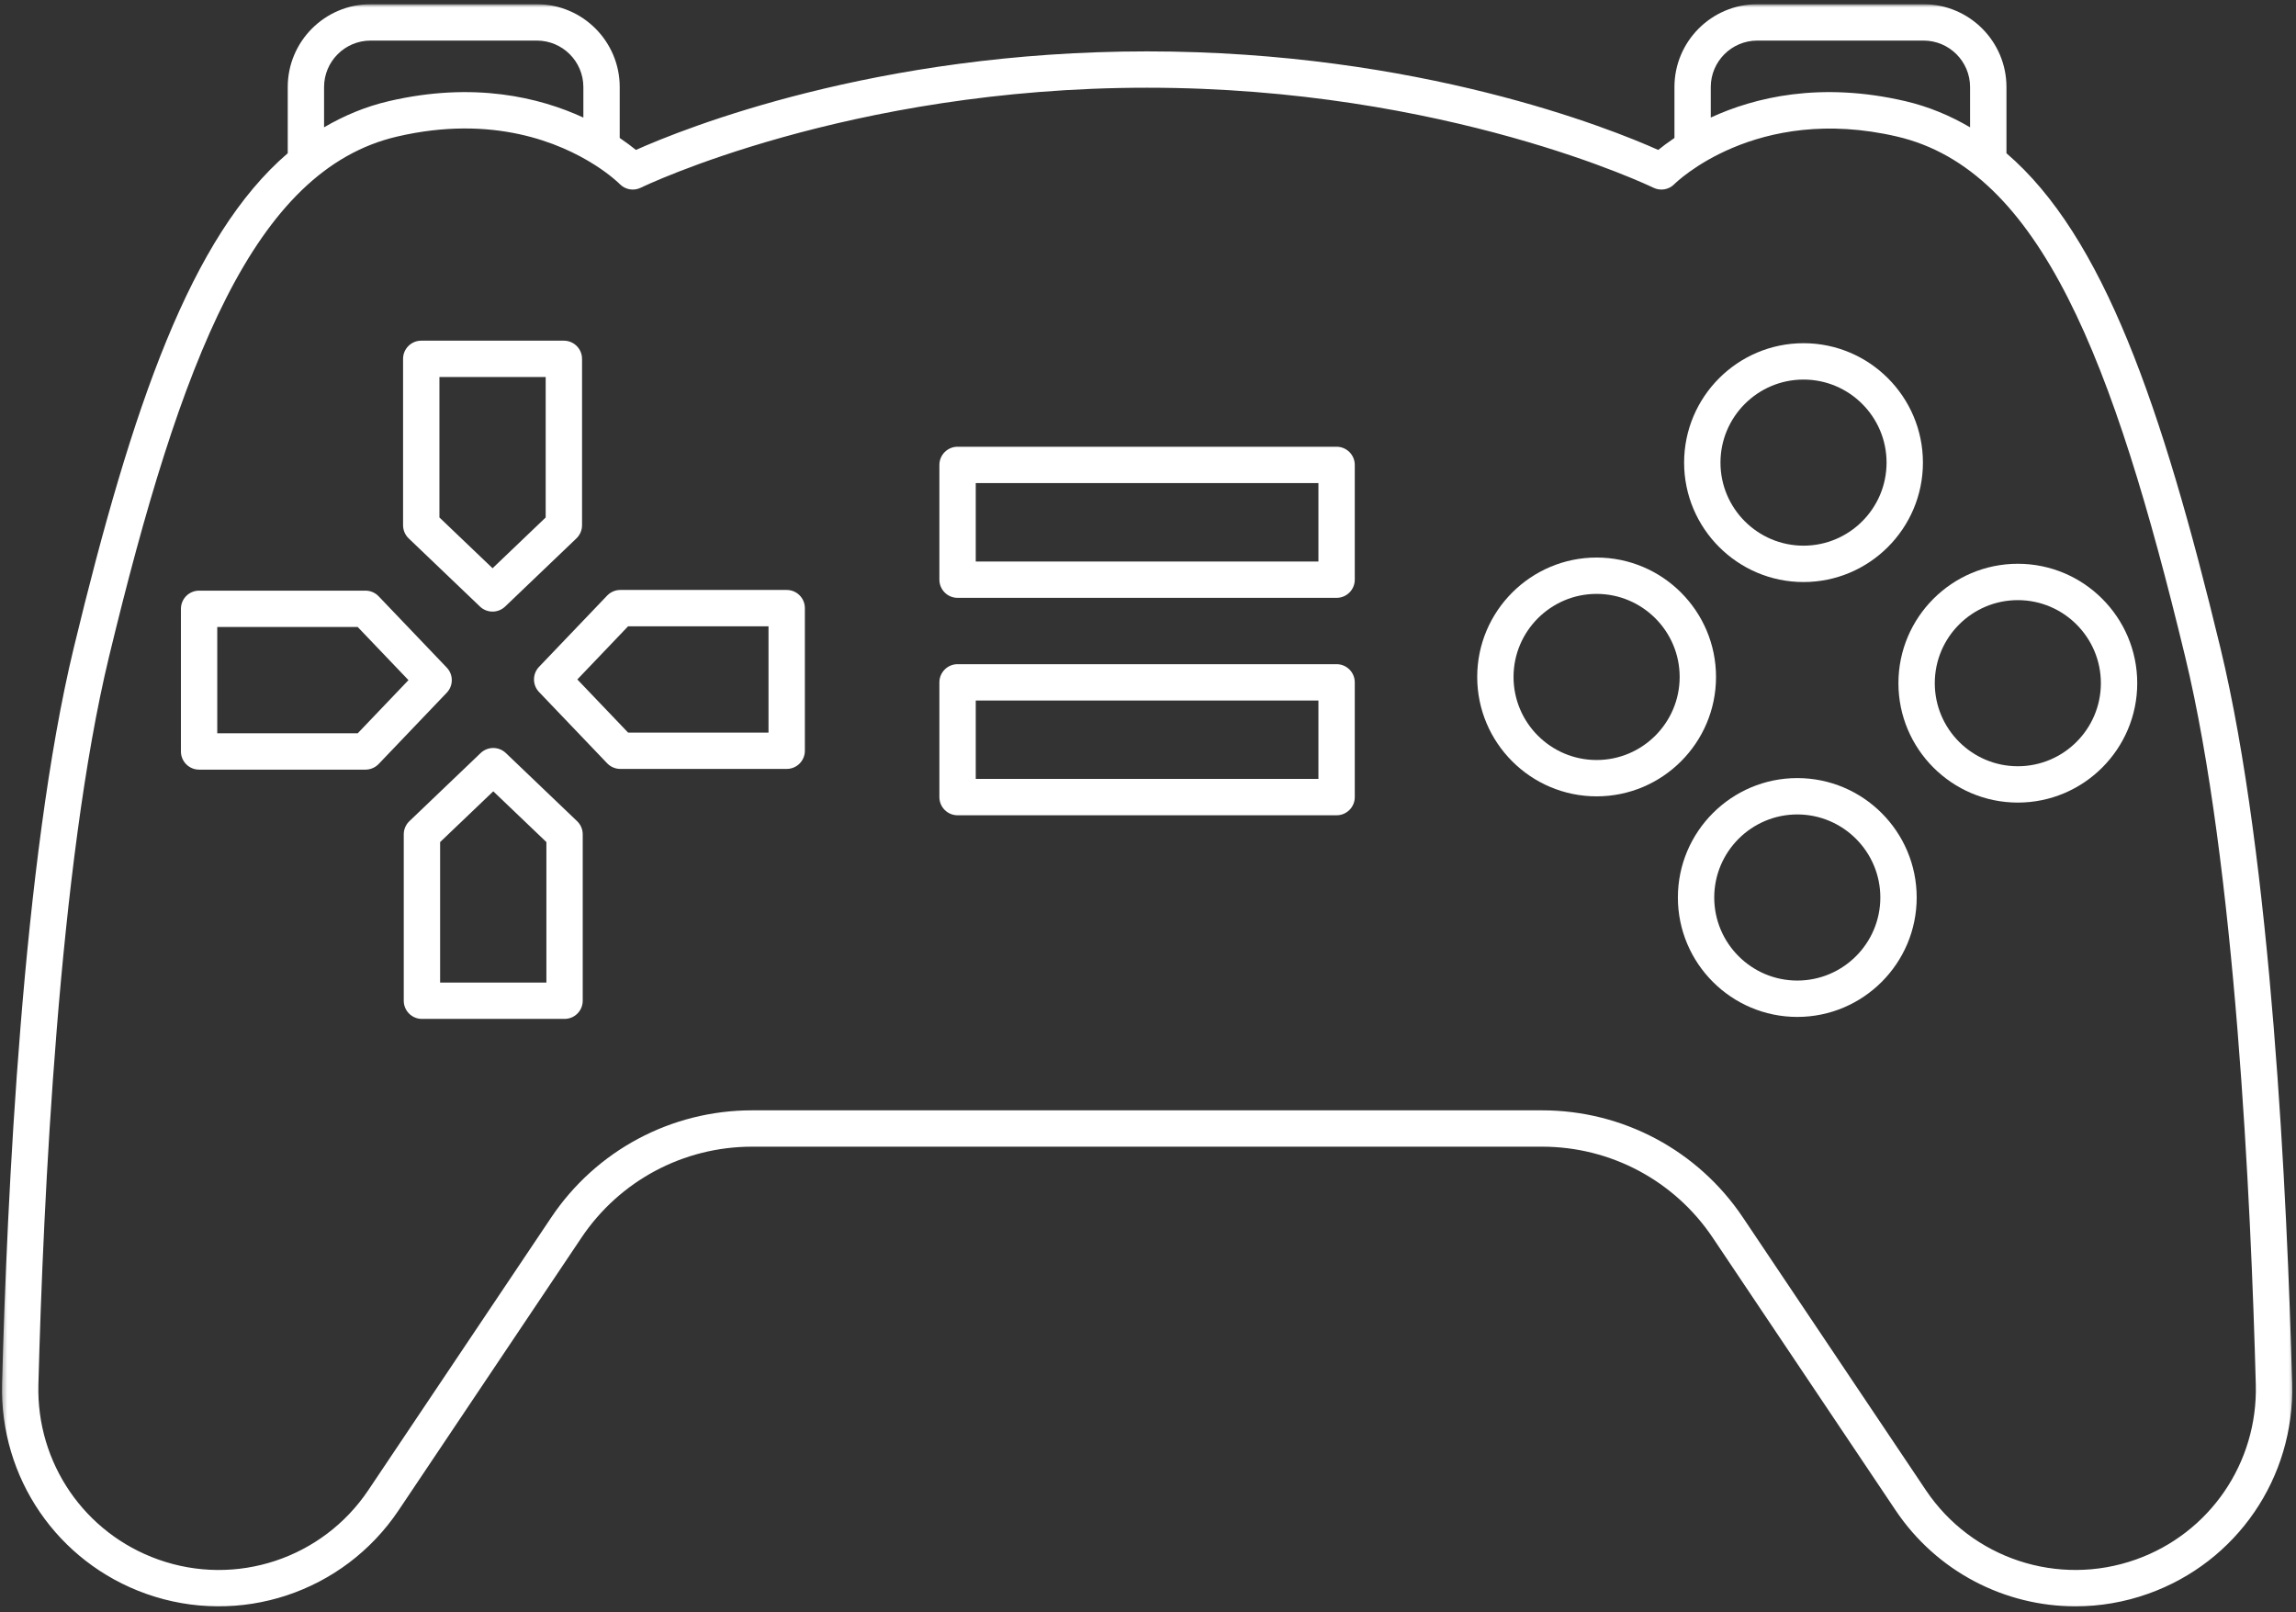 <svg width="470" height="330" viewBox="0 0 470 330" fill="none" xmlns="http://www.w3.org/2000/svg">
<rect x="0" y="0" width="470" height="330" fill="#333333" stroke="none"/>
<mask id="mask0_21_411" style="mask-type:luminance" maskUnits="userSpaceOnUse" x="0" y="0" width="470" height="330">
<path d="M0.333 0.865H469.667V329.667H0.333V0.865Z" fill="white"/>
</mask>
<g mask="url(#mask0_21_411)">
<path d="M454.526 132.604C442.5 82.88 430.516 48.349 410.729 31.365V17.818C410.729 8.469 403.12 0.865 393.776 0.865H359.719C350.37 0.865 342.766 8.469 342.766 17.818V28.24C341.422 29.151 340.286 30 339.448 30.688C329.719 26.339 290.463 10.516 234.812 10.516C179.161 10.516 139.906 26.339 130.177 30.688C129.333 30 128.208 29.151 126.859 28.24V17.818C126.859 8.469 119.255 0.865 109.911 0.865H75.854C66.505 0.865 58.901 8.469 58.901 17.818V31.365C39.104 48.349 27.125 82.88 15.099 132.604C4.641 175.839 1.417 245.521 0.427 283.214C-0.083 302.479 11.76 319.755 29.89 326.208C49.016 333.01 70.276 325.995 81.594 309.13L119.021 253.328C126.844 241.661 139.901 234.698 153.948 234.698H315.677C329.724 234.698 342.781 241.661 350.604 253.328L388.036 309.125C396.458 321.682 410.391 328.781 424.859 328.781C429.823 328.781 434.854 327.943 439.74 326.203C457.875 319.755 469.719 302.474 469.208 283.208C468.213 245.516 464.984 175.839 454.526 132.604ZM350.203 17.818C350.203 12.573 354.474 8.307 359.713 8.307H393.771C399.016 8.307 403.281 12.573 403.281 17.818V26.057C399.177 23.656 394.802 21.818 390.026 20.703C372.588 16.646 359.146 19.938 350.203 24.057V17.818ZM66.338 17.818C66.338 12.573 70.604 8.307 75.849 8.307H109.906C115.151 8.307 119.417 12.573 119.417 17.818V24.062C110.469 19.943 97.031 16.646 79.594 20.703C74.818 21.818 70.443 23.656 66.338 26.057V17.818ZM437.24 319.193C421.312 324.854 403.625 319.016 394.219 304.984L356.781 249.188C347.573 235.458 332.208 227.26 315.677 227.26H153.948C137.417 227.26 122.047 235.453 112.838 249.188L75.406 304.984C65.995 319.016 48.292 324.865 32.385 319.193C17.292 313.823 7.437 299.438 7.859 283.406C8.844 246.005 12.036 176.922 22.333 134.349C36.995 73.724 51.979 34.776 81.286 27.953C100.974 23.365 114.74 29.297 121.687 33.714C121.687 33.714 121.687 33.714 121.693 33.714C124.906 35.755 126.672 37.479 126.88 37.688C128.005 38.833 129.74 39.13 131.177 38.417C131.594 38.214 173.516 17.953 234.812 17.953C296.109 17.953 338.031 38.219 338.448 38.417C339.896 39.13 341.625 38.833 342.745 37.688C342.906 37.526 359.365 21.203 388.333 27.948C417.646 34.771 432.625 73.719 447.297 134.349C457.594 176.917 460.781 246.005 461.771 283.401C462.187 299.443 452.333 313.823 437.24 319.193Z" fill="white"/>
</g>
<path d="M273.604 91.438H196.021C193.964 91.438 192.297 93.104 192.297 95.162V118.646C192.297 120.698 193.964 122.365 196.021 122.365H273.604C275.656 122.365 277.328 120.698 277.328 118.646V95.162C277.328 93.104 275.656 91.438 273.604 91.438ZM269.885 114.927H199.74V98.88H269.885V114.927Z" fill="white"/>
<path d="M273.604 135.943H196.021C193.964 135.943 192.297 137.609 192.297 139.667V163.151C192.297 165.203 193.964 166.87 196.021 166.87H273.604C275.656 166.87 277.328 165.203 277.328 163.151V139.667C277.328 137.604 275.656 135.943 273.604 135.943ZM269.885 159.427H199.74V143.385H269.885V159.427Z" fill="white"/>
<path d="M369.187 119.13C382.667 119.13 393.63 108.161 393.63 94.688C393.63 81.208 382.667 70.245 369.187 70.245C355.713 70.245 344.745 81.208 344.745 94.688C344.745 108.161 355.713 119.13 369.187 119.13ZM369.187 77.688C378.562 77.688 386.187 85.312 386.187 94.688C386.187 104.062 378.562 111.687 369.187 111.687C359.818 111.687 352.187 104.062 352.187 94.688C352.187 85.312 359.818 77.688 369.187 77.688Z" fill="white"/>
<path d="M351.276 138.557C351.276 125.073 340.313 114.115 326.833 114.115C313.359 114.115 302.391 125.078 302.391 138.557C302.391 152.031 313.359 162.995 326.833 162.995C340.313 162.995 351.276 152.036 351.276 138.557ZM326.828 155.557C317.453 155.557 309.828 147.932 309.828 138.557C309.828 129.188 317.458 121.557 326.828 121.557C336.203 121.557 343.833 129.188 343.833 138.557C343.833 147.932 336.208 155.557 326.828 155.557Z" fill="white"/>
<path d="M367.911 159.255C354.438 159.255 343.469 170.224 343.469 183.698C343.469 197.177 354.438 208.141 367.911 208.141C381.391 208.141 392.354 197.177 392.354 183.698C392.354 170.224 381.391 159.255 367.911 159.255ZM367.911 200.698C358.542 200.698 350.911 193.073 350.911 183.698C350.911 174.328 358.542 166.698 367.911 166.698C377.286 166.698 384.911 174.328 384.911 183.698C384.911 193.073 377.286 200.698 367.911 200.698Z" fill="white"/>
<path d="M413.057 115.391C399.578 115.391 388.615 126.354 388.615 139.833C388.615 153.307 399.578 164.271 413.057 164.271C426.537 164.271 437.5 153.307 437.5 139.833C437.5 126.354 426.537 115.391 413.057 115.391ZM413.057 156.833C403.682 156.833 396.057 149.203 396.057 139.833C396.057 130.453 403.682 122.833 413.057 122.833C422.432 122.833 430.057 130.458 430.057 139.833C430.057 149.203 422.432 156.833 413.057 156.833Z" fill="white"/>
<path d="M98.255 124.151C98.974 124.839 99.901 125.177 100.828 125.177C101.755 125.177 102.677 124.839 103.396 124.151L117.995 110.198C118.729 109.495 119.146 108.526 119.146 107.51V73.448C119.146 71.396 117.479 69.729 115.422 69.729H86.229C84.177 69.729 82.51 71.396 82.51 73.448V107.51C82.51 108.526 82.927 109.495 83.661 110.198L98.255 124.151ZM89.953 77.172H111.703V105.917L100.828 116.307L89.953 105.917V77.172Z" fill="white"/>
<path d="M91.453 136.641L77.505 122.042C76.802 121.307 75.828 120.891 74.813 120.891H40.755C38.703 120.891 37.037 122.557 37.037 124.615V153.807C37.037 155.859 38.703 157.526 40.755 157.526H74.813C75.828 157.526 76.802 157.109 77.505 156.38L91.453 141.781C92.828 140.344 92.828 138.078 91.453 136.641ZM73.224 150.089H44.474V128.333H73.224L83.615 139.208L73.224 150.089Z" fill="white"/>
<path d="M103.542 154.125C102.099 152.755 99.838 152.755 98.396 154.125L83.802 168.078C83.067 168.781 82.651 169.75 82.651 170.766V204.828C82.651 206.885 84.317 208.547 86.37 208.547H115.562C117.62 208.547 119.286 206.885 119.286 204.828V170.766C119.286 169.75 118.87 168.781 118.135 168.078L103.542 154.125ZM111.849 201.104H90.094V172.354L100.974 161.964L111.849 172.354V201.104Z" fill="white"/>
<path d="M161.042 120.75H126.979C125.963 120.75 124.995 121.167 124.292 121.896L110.338 136.495C108.969 137.932 108.969 140.198 110.338 141.635L124.292 156.234C124.995 156.964 125.963 157.38 126.979 157.38H161.042C163.094 157.38 164.76 155.714 164.76 153.661V124.469C164.76 122.417 163.094 120.75 161.042 120.75ZM157.318 149.943H128.573L118.182 139.068L128.573 128.188H157.318V149.943Z" fill="white"/>
</svg>
